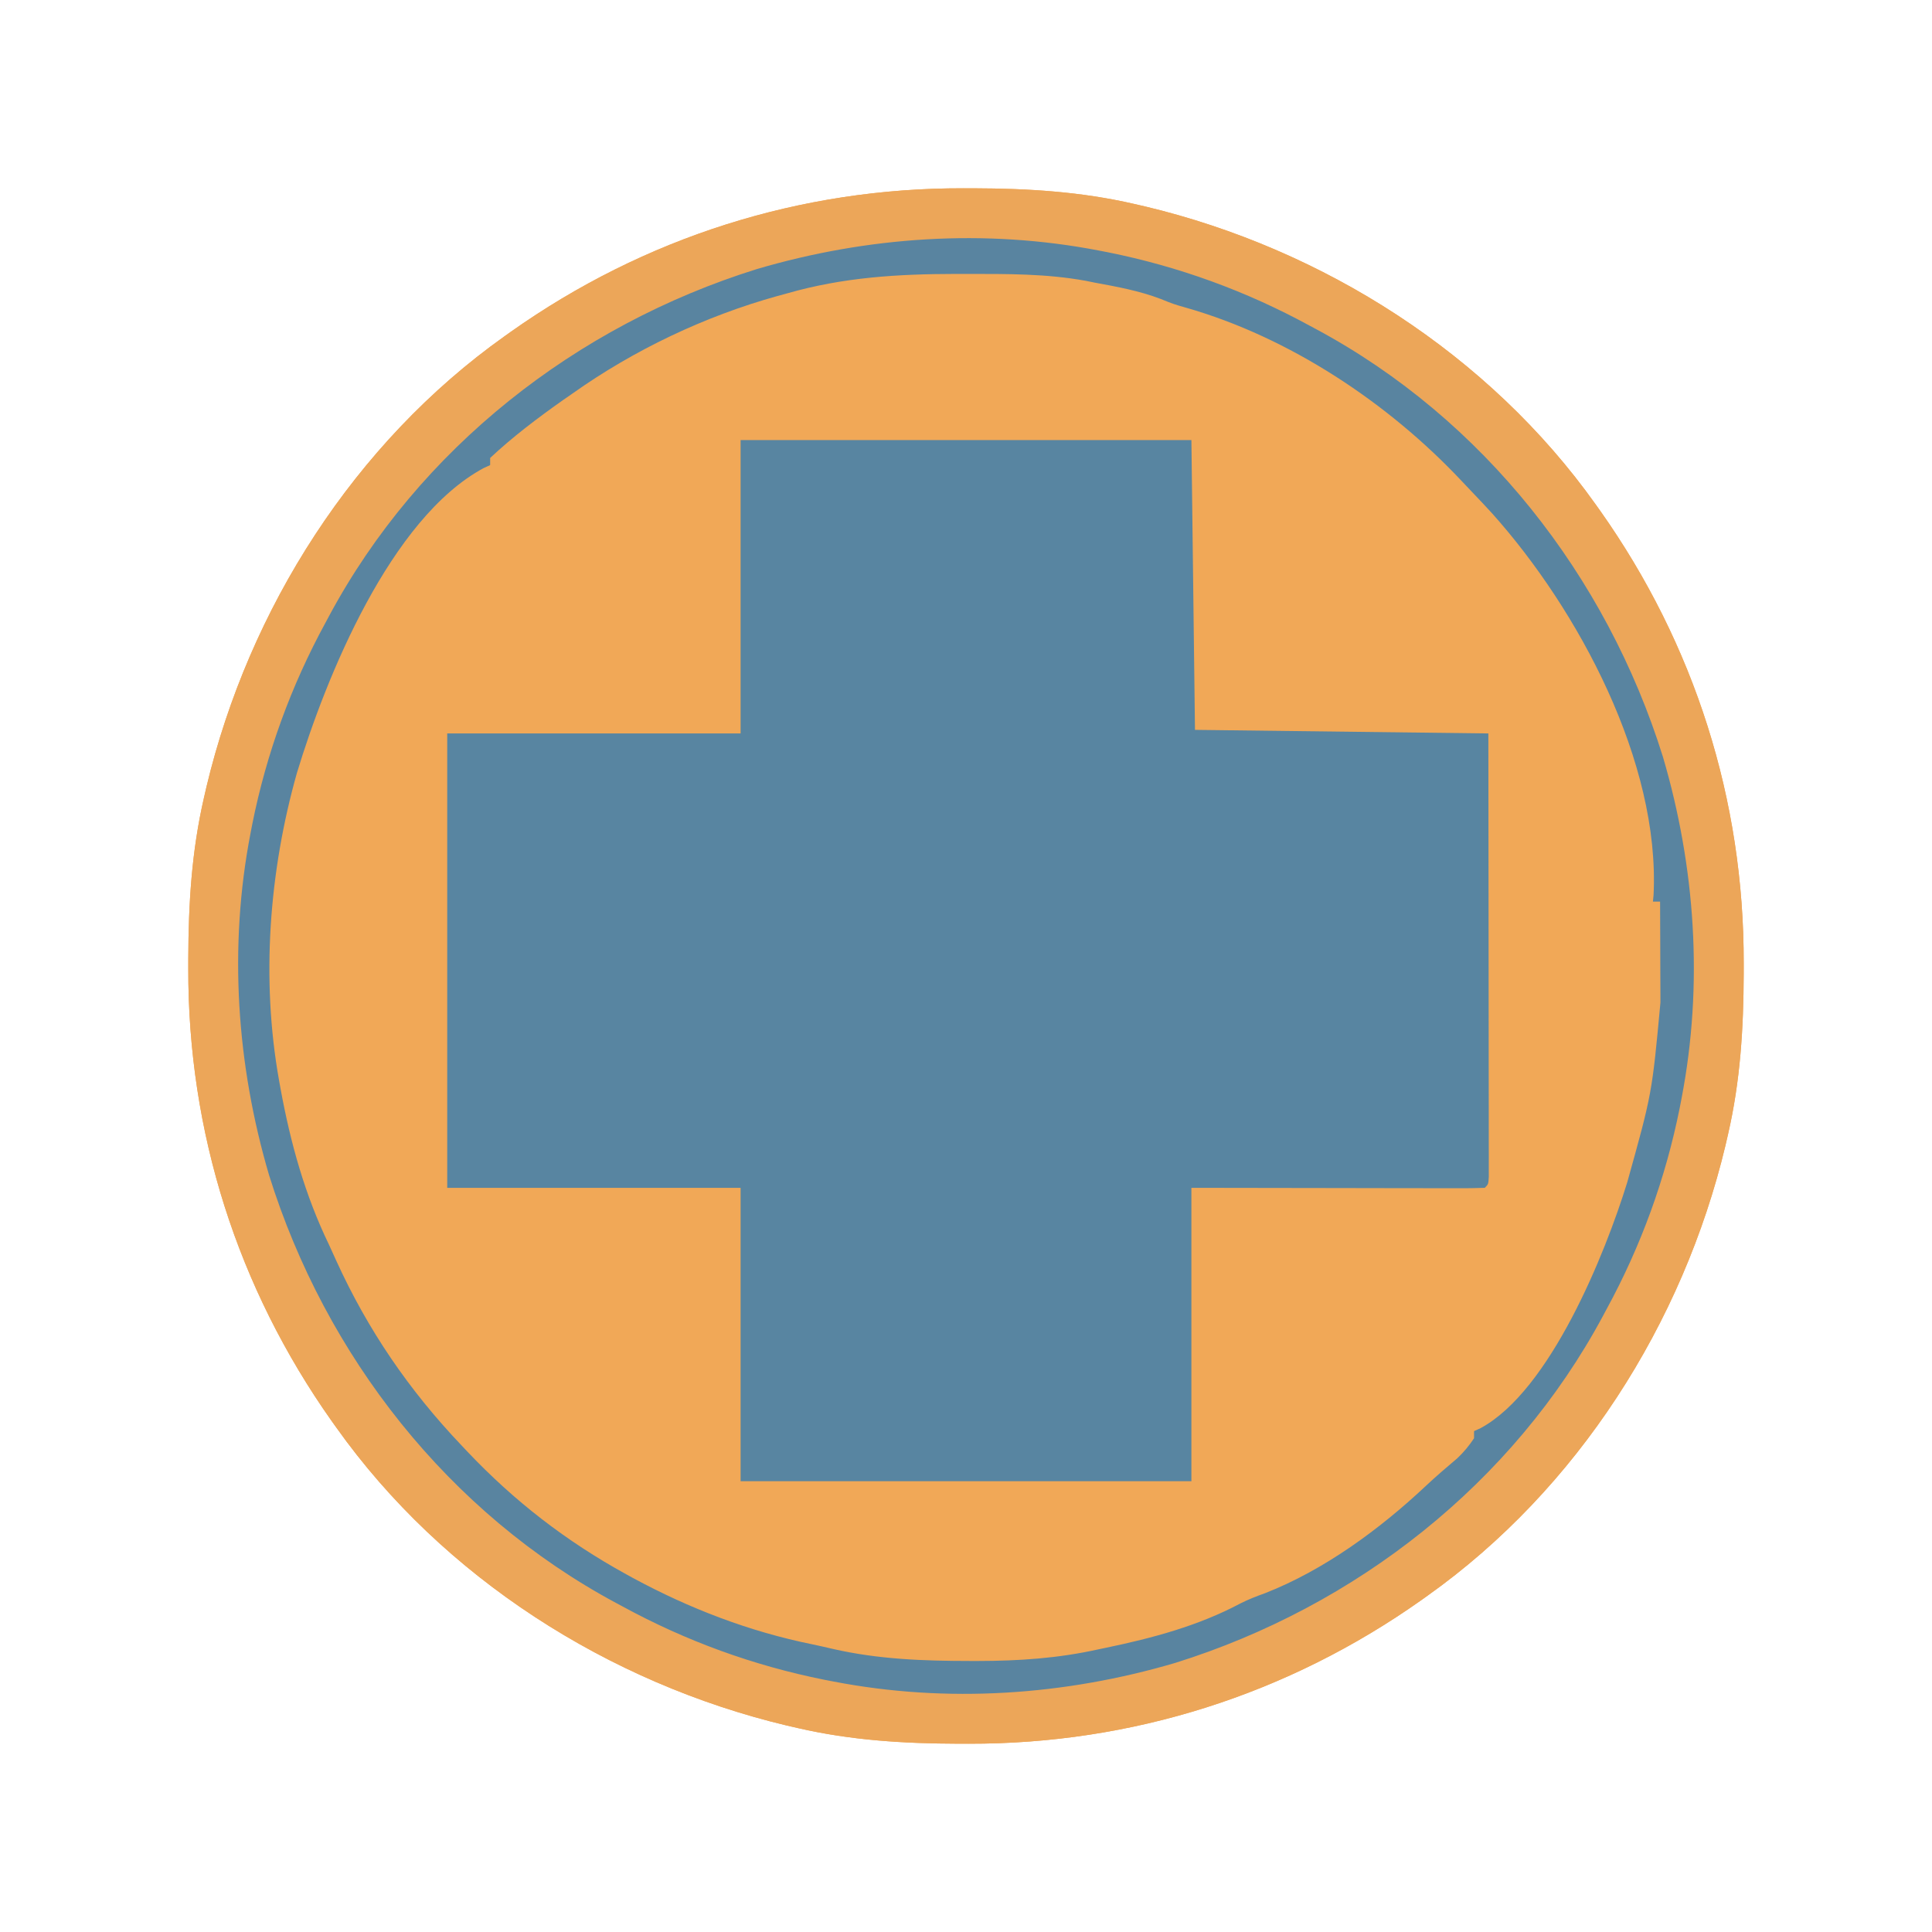 <?xml version="1.0" encoding="UTF-8"?>
<svg version="1.1" xmlns="http://www.w3.org/2000/svg" width="540" height="540">
<path d="M0 0 C0.923 0.001 1.847 0.002 2.798 0.003 C18.082 0.05 32.739 0.932 47.688 4.375 C48.715 4.611 49.743 4.847 50.801 5.09 C100.597 16.981 146.841 46.384 176.688 88.375 C177.104 88.958 177.521 89.541 177.95 90.141 C204.346 127.473 218.169 171.005 218.062 216.688 C218.062 217.611 218.061 218.534 218.06 219.486 C218.012 234.77 217.13 249.426 213.688 264.375 C213.451 265.403 213.215 266.43 212.972 267.489 C201.081 317.284 171.678 363.528 129.688 393.375 C129.105 393.792 128.522 394.208 127.921 394.637 C90.589 421.034 47.058 434.856 1.375 434.75 C-0.01 434.749 -0.01 434.749 -1.423 434.747 C-16.707 434.7 -31.364 433.818 -46.312 430.375 C-47.34 430.139 -48.368 429.903 -49.426 429.66 C-99.222 417.769 -145.466 388.366 -175.312 346.375 C-175.729 345.792 -176.146 345.209 -176.575 344.609 C-202.971 307.277 -216.794 263.745 -216.688 218.062 C-216.687 217.139 -216.686 216.216 -216.685 215.264 C-216.637 199.98 -215.755 185.324 -212.312 170.375 C-212.076 169.347 -211.84 168.32 -211.597 167.261 C-199.706 117.466 -170.303 71.222 -128.312 41.375 C-127.73 40.958 -127.147 40.542 -126.546 40.113 C-89.214 13.716 -45.683 -0.106 0 0 Z " fill="#F1A857" transform="translate(269.312,52.625)"/>
<path d="M0 0 C41.58 0 83.16 0 126 0 C126.33 26.73 126.66 53.46 127 81 C154.06 81.33 181.12 81.66 209 82 C209.04 113.557 209.04 113.557 209.049 126.74 C209.055 135.857 209.062 144.974 209.075 154.092 C209.085 160.73 209.092 167.369 209.094 174.008 C209.095 177.525 209.098 181.042 209.106 184.56 C209.114 188.48 209.114 192.4 209.114 196.32 C209.117 197.495 209.121 198.669 209.124 199.879 C209.123 200.941 209.122 202.003 209.12 203.096 C209.122 204.489 209.122 204.489 209.123 205.909 C209 208 209 208 208 209 C205.444 209.095 202.915 209.126 200.359 209.114 C199.14 209.114 199.14 209.114 197.896 209.114 C195.252 209.113 192.608 209.106 189.965 209.098 C188.338 209.096 186.71 209.095 185.083 209.095 C179.035 209.089 172.986 209.075 166.938 209.062 C146.673 209.032 146.673 209.032 126 209 C126 236.06 126 263.12 126 291 C84.42 291 42.84 291 0 291 C0 263.94 0 236.88 0 209 C-27.06 209 -54.12 209 -82 209 C-82 167.09 -82 125.18 -82 82 C-54.94 82 -27.88 82 0 82 C0 54.94 0 27.88 0 0 Z " fill="#5885A1" transform="translate(207,123)"/>
<path d="M0 0 C0.923 0.001 1.847 0.002 2.798 0.003 C18.082 0.05 32.739 0.932 47.688 4.375 C48.715 4.611 49.743 4.847 50.801 5.09 C100.597 16.981 146.841 46.384 176.688 88.375 C177.104 88.958 177.521 89.541 177.95 90.141 C204.346 127.473 218.169 171.005 218.062 216.688 C218.062 217.611 218.061 218.534 218.06 219.486 C218.012 234.77 217.13 249.426 213.688 264.375 C213.451 265.403 213.215 266.43 212.972 267.489 C201.081 317.284 171.678 363.528 129.688 393.375 C129.105 393.792 128.522 394.208 127.921 394.637 C90.589 421.034 47.058 434.856 1.375 434.75 C-0.01 434.749 -0.01 434.749 -1.423 434.747 C-16.707 434.7 -31.364 433.818 -46.312 430.375 C-47.34 430.139 -48.368 429.903 -49.426 429.66 C-99.222 417.769 -145.466 388.366 -175.312 346.375 C-175.729 345.792 -176.146 345.209 -176.575 344.609 C-202.971 307.277 -216.794 263.745 -216.688 218.062 C-216.687 217.139 -216.686 216.216 -216.685 215.264 C-216.637 199.98 -215.755 185.324 -212.312 170.375 C-212.076 169.347 -211.84 168.32 -211.597 167.261 C-199.706 117.466 -170.303 71.222 -128.312 41.375 C-127.73 40.958 -127.147 40.542 -126.546 40.113 C-89.214 13.716 -45.683 -0.106 0 0 Z M-49.312 29.375 C-50.198 29.616 -51.083 29.857 -51.996 30.105 C-72.303 35.749 -92.127 45.175 -109.312 57.375 C-110.256 58.029 -111.2 58.682 -112.172 59.355 C-119.136 64.283 -126.087 69.53 -132.312 75.375 C-132.312 76.035 -132.312 76.695 -132.312 77.375 C-132.907 77.644 -133.501 77.914 -134.113 78.191 C-160.191 92.226 -178.192 136.595 -186.312 163.375 C-194.104 190.922 -196.388 221.042 -191.312 249.375 C-191.178 250.125 -191.044 250.874 -190.906 251.646 C-188.105 266.892 -184.091 281.393 -177.312 295.375 C-176.643 296.843 -175.977 298.311 -175.312 299.781 C-166.489 319.137 -154.996 335.937 -140.312 351.375 C-139.522 352.214 -139.522 352.214 -138.716 353.07 C-125.551 366.966 -111.084 378.153 -94.312 387.375 C-93.695 387.715 -93.077 388.055 -92.44 388.405 C-76.634 396.963 -59.876 403.401 -42.253 406.974 C-40.352 407.367 -38.461 407.804 -36.57 408.242 C-23.858 411.163 -11.255 411.612 1.75 411.625 C2.476 411.626 3.203 411.627 3.951 411.628 C15.448 411.617 26.447 410.88 37.688 408.375 C38.407 408.225 39.127 408.075 39.869 407.921 C52.831 405.222 65.651 401.793 77.391 395.539 C79.643 394.398 81.875 393.54 84.25 392.688 C100.785 386.224 116.357 374.776 129.211 362.699 C132.071 360.015 135.033 357.473 138.031 354.945 C139.853 353.218 141.299 351.467 142.688 349.375 C142.688 348.715 142.688 348.055 142.688 347.375 C143.293 347.102 143.899 346.828 144.523 346.547 C164.01 335.994 179.366 297.74 185.5 277.871 C192.423 253.062 192.423 253.062 194.785 227.598 C194.784 226.786 194.782 225.975 194.781 225.139 C194.775 222.572 194.763 220.005 194.75 217.438 C194.745 215.687 194.74 213.936 194.736 212.186 C194.725 207.915 194.708 203.645 194.688 199.375 C194.028 199.375 193.368 199.375 192.688 199.375 C192.746 198.776 192.804 198.176 192.863 197.559 C194.712 160.417 171.871 117.859 147.804 90.935 C145.95 88.903 144.064 86.905 142.163 84.918 C141.172 83.881 140.185 82.839 139.204 81.793 C118.717 59.994 91.149 41.65 62.188 33.375 C58.688 32.375 58.688 32.375 55.125 30.938 C49.184 28.667 42.927 27.516 36.688 26.375 C35.844 26.204 35 26.032 34.131 25.856 C23.153 23.856 12.127 23.934 1 23.938 C-0.045 23.937 -1.091 23.936 -2.168 23.935 C-18.414 23.965 -33.611 24.865 -49.312 29.375 Z " fill="#ECA659" transform="translate(269.312,52.625)"/>
<path d="M0 0 C0.864 0.166 1.727 0.333 2.617 0.504 C22.427 4.477 41.271 11.331 59 21 C59.896 21.479 59.896 21.479 60.81 21.968 C107.655 47.114 142.003 91.019 157.786 141.515 C166.895 172.434 169.114 205.278 163 237 C162.834 237.864 162.667 238.727 162.496 239.617 C158.523 259.427 151.669 278.271 142 296 C141.681 296.597 141.361 297.194 141.032 297.81 C115.886 344.655 71.981 379.003 21.485 394.786 C-9.434 403.895 -42.278 406.114 -74 400 C-74.864 399.834 -75.727 399.667 -76.617 399.496 C-96.427 395.523 -115.271 388.669 -133 379 C-133.597 378.681 -134.194 378.361 -134.81 378.032 C-181.655 352.886 -216.003 308.981 -231.786 258.485 C-240.895 227.566 -243.114 194.722 -237 163 C-236.834 162.136 -236.667 161.273 -236.496 160.383 C-232.523 140.573 -225.669 121.729 -216 104 C-215.681 103.403 -215.361 102.806 -215.032 102.19 C-189.886 55.345 -145.981 20.997 -95.485 5.214 C-64.566 -3.895 -31.722 -6.114 0 0 Z M-87 12 C-87.885 12.241 -88.771 12.482 -89.683 12.73 C-109.991 18.374 -129.815 27.8 -147 40 C-147.944 40.654 -148.887 41.307 -149.859 41.98 C-156.823 46.908 -163.775 52.155 -170 58 C-170 58.66 -170 59.32 -170 60 C-170.594 60.269 -171.189 60.539 -171.801 60.816 C-197.878 74.851 -215.879 119.22 -224 146 C-231.791 173.547 -234.076 203.667 -229 232 C-228.866 232.75 -228.732 233.499 -228.593 234.271 C-225.793 249.517 -221.779 264.018 -215 278 C-214.331 279.468 -213.664 280.936 -213 282.406 C-204.177 301.762 -192.684 318.562 -178 334 C-177.21 334.839 -177.21 334.839 -176.403 335.695 C-163.239 349.591 -148.771 360.778 -132 370 C-131.382 370.34 -130.764 370.68 -130.128 371.03 C-114.321 379.588 -97.563 386.026 -79.94 389.599 C-78.04 389.992 -76.149 390.429 -74.258 390.867 C-61.546 393.788 -48.943 394.237 -35.938 394.25 C-35.211 394.251 -34.485 394.252 -33.736 394.253 C-22.24 394.242 -11.24 393.505 0 391 C0.72 390.85 1.44 390.7 2.182 390.546 C15.144 387.847 27.963 384.418 39.703 378.164 C41.956 377.023 44.188 376.165 46.562 375.312 C63.098 368.849 78.669 357.401 91.523 345.324 C94.383 342.64 97.346 340.098 100.344 337.57 C102.166 335.843 103.611 334.092 105 332 C105 331.34 105 330.68 105 330 C105.606 329.727 106.212 329.453 106.836 329.172 C126.323 318.619 141.678 280.365 147.812 260.496 C154.736 235.687 154.736 235.687 157.098 210.223 C157.096 209.411 157.095 208.6 157.093 207.764 C157.088 205.197 157.075 202.63 157.062 200.062 C157.057 198.312 157.053 196.561 157.049 194.811 C157.038 190.54 157.021 186.27 157 182 C156.34 182 155.68 182 155 182 C155.058 181.401 155.116 180.801 155.176 180.184 C157.025 143.042 134.184 100.484 110.116 73.56 C108.263 71.528 106.377 69.53 104.476 67.543 C103.484 66.506 102.498 65.464 101.517 64.418 C81.03 42.619 53.461 24.275 24.5 16 C21 15 21 15 17.438 13.562 C11.497 11.292 5.24 10.141 -1 9 C-1.844 8.829 -2.687 8.657 -3.556 8.481 C-14.535 6.481 -25.561 6.559 -36.688 6.562 C-37.733 6.562 -38.778 6.561 -39.855 6.56 C-56.101 6.59 -71.298 7.49 -87 12 Z " fill="#5984A0" transform="translate(307,70)"/>
</svg>
